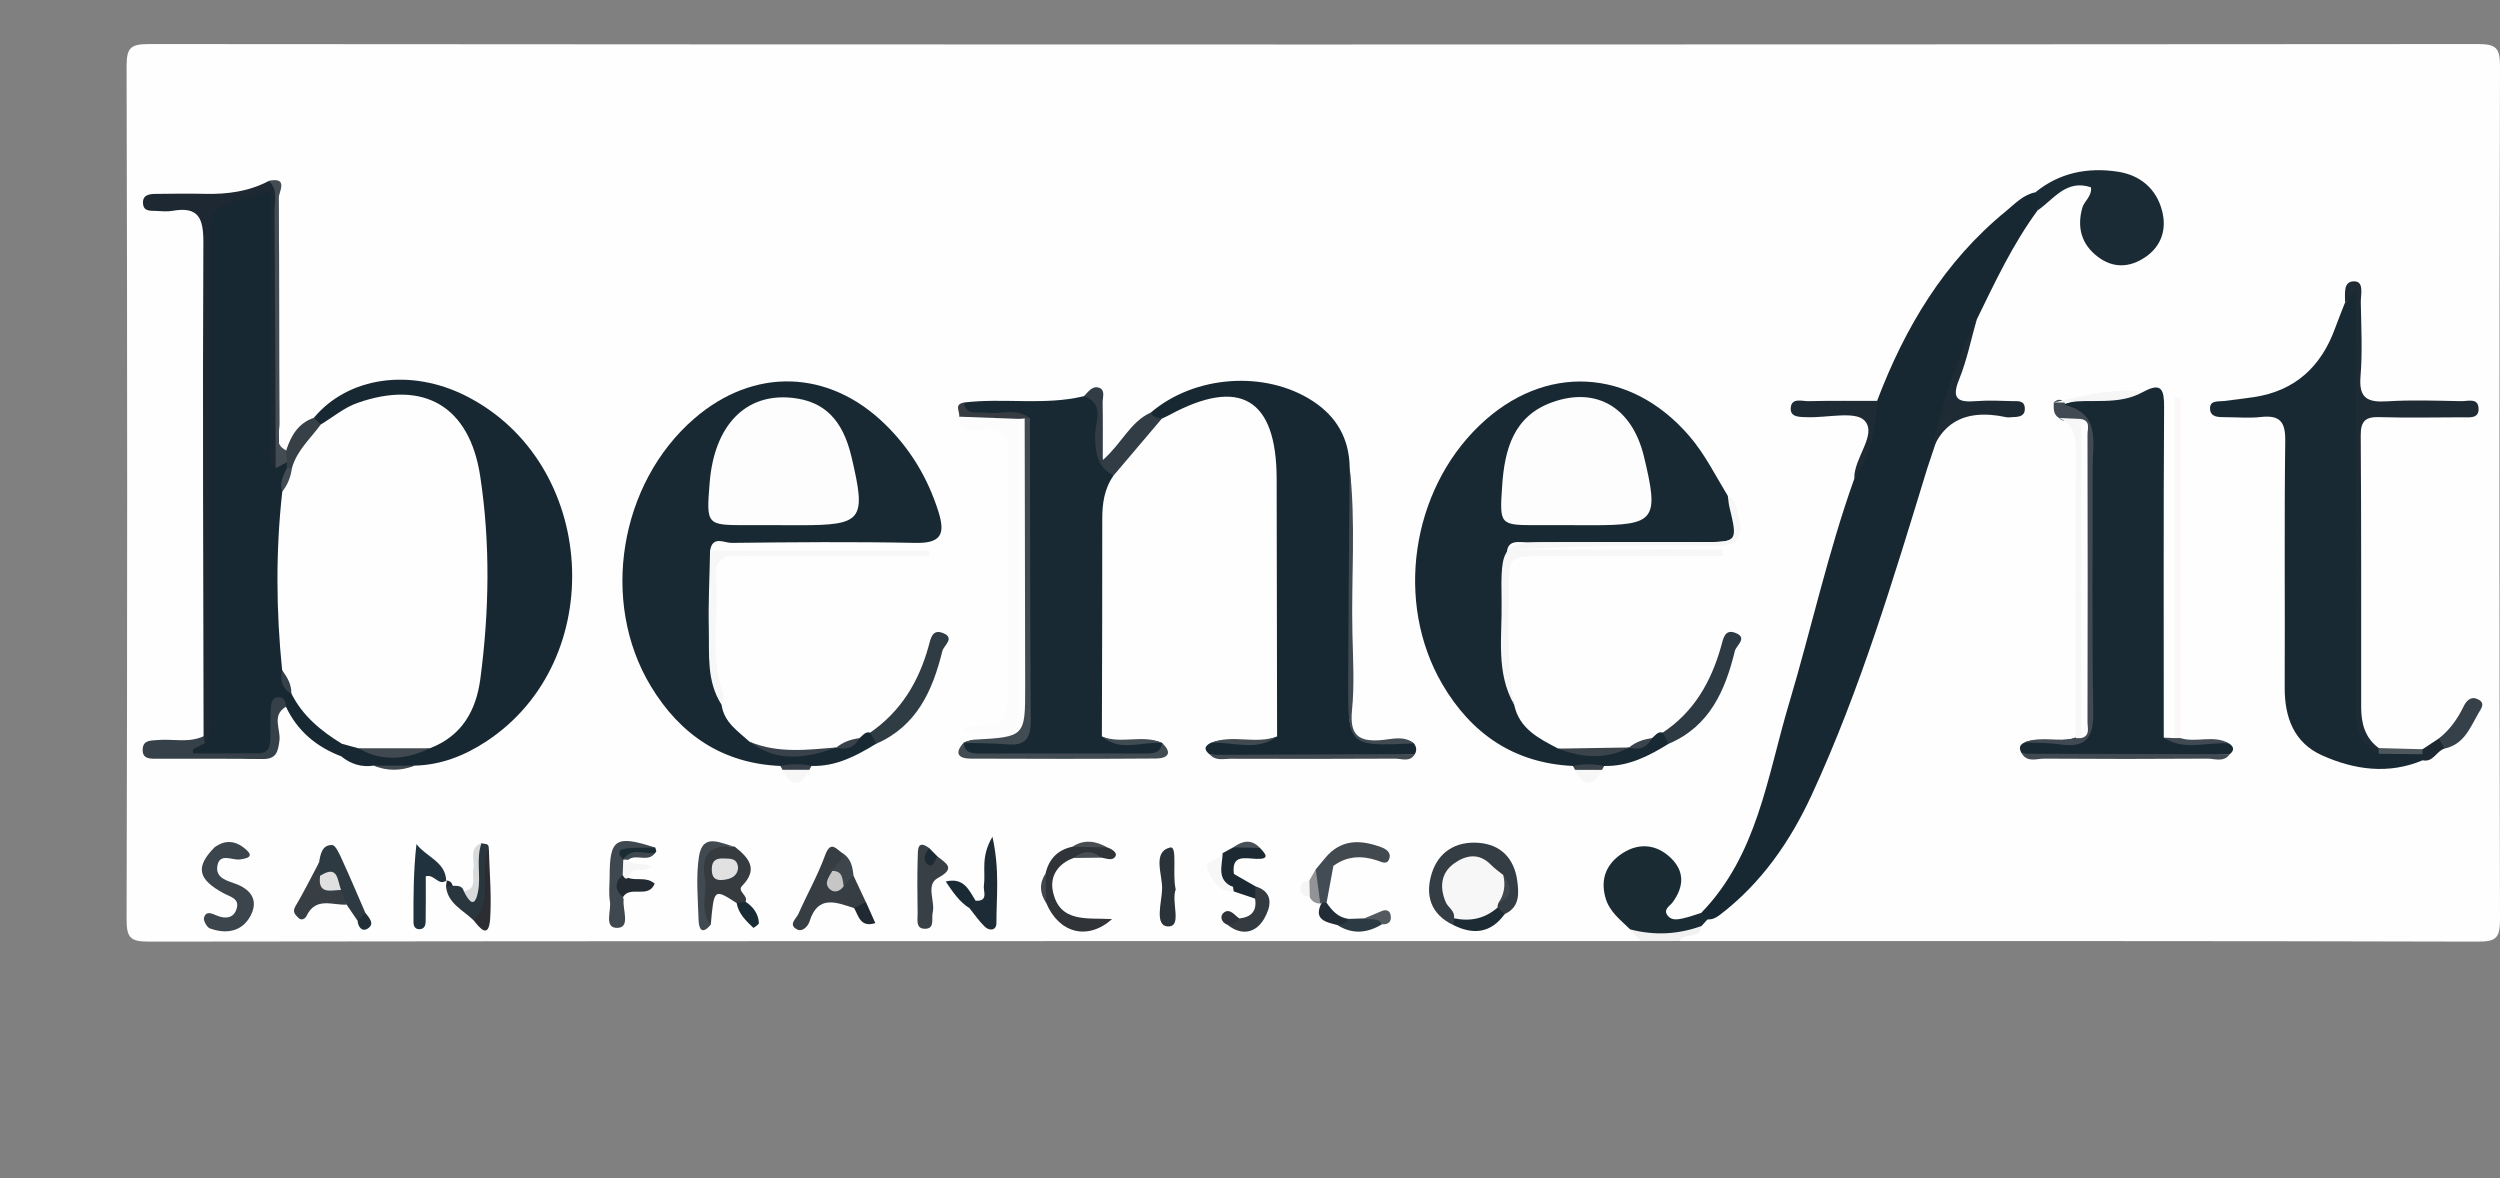 <?xml version="1.0" encoding="utf-8"?>
<!-- Generator: Adobe Illustrator 24.2.1, SVG Export Plug-In . SVG Version: 6.00 Build 0)  -->
<svg version="1.1" id="Layer_1" xmlns="http://www.w3.org/2000/svg" xmlns:xlink="http://www.w3.org/1999/xlink" x="0px" y="0px"
	 viewBox="0 0 454 214" style="enable-background:new 0 0 454 214;" xml:space="preserve">
<rect x="0" y="0" width="454" height="214" fill="#808080" stroke="none"/>
<style type="text/css">
	.st0{fill:#FEFEFE;}
	.st1{fill:#F1F1F1;}
	.st2{fill:#172832;}
	.st3{fill:#182933;}
	.st4{fill:#182832;}
	.st5{fill:#1B2B35;}
	.st6{fill:#1D2832;}
	.st7{fill:#1B2B34;}
	.st8{fill:#1F2B34;}
	.st9{fill:#FCFCFC;}
	.st10{fill:#F7F7F7;}
	.st11{fill:#414A52;}
	.st12{fill:#343D44;}
	.st13{fill:#364048;}
	.st14{fill:#414B52;}
	.st15{fill:#3C454B;}
	.st16{fill:#2F3C44;}
	.st17{fill:#2E3A43;}
	.st18{fill:#FCF7F7;}
	.st19{fill:#414A51;}
	.st20{fill:#363E43;}
	.st21{fill:#434C53;}
	.st22{fill:#323C44;}
	.st23{fill:#303439;}
	.st24{fill:#353B3F;}
	.st25{fill:#20323D;}
	.st26{fill:#1C2B35;}
	.st27{fill:#2E3A42;}
	.st28{fill:#384046;}
	.st29{fill:#3F484E;}
	.st30{fill:#2A3339;}
	.st31{fill:#373E44;}
	.st32{fill:#42494F;}
	.st33{fill:#29363E;}
	.st34{fill:#1C2932;}
	.st35{fill:#414A50;}
	.st36{fill:#2C2D32;}
	.st37{fill:#333B41;}
	.st38{fill:#F6F6F6;}
	.st39{fill:#374047;}
	.st40{fill:#1D2B34;}
	.st41{fill:#39424A;}
	.st42{fill:#232A32;}
	.st43{fill:#363C42;}
	.st44{fill:#1A2A34;}
	.st45{fill:#434C54;}
	.st46{fill:#F8F7F7;}
	.st47{fill:#D8DADB;}
	.st48{fill:#2C3B43;}
	.st49{fill:#3B444B;}
	.st50{fill:#212C36;}
	.st51{fill:#3D464D;}
	.st52{fill:#192B35;}
	.st53{fill:#202932;}
	.st54{fill:#919397;}
	.st55{fill:#4D575C;}
	.st56{fill:#1C2C35;}
	.st57{fill:#414950;}
	.st58{fill:#2E323B;}
	.st59{fill:#525A5F;}
	.st60{fill:#1C2A33;}
	.st61{fill:#F5F5F5;}
	.st62{fill:#232F37;}
	.st63{fill:#484E54;}
	.st64{fill:#41474E;}
	.st65{fill:#495158;}
	.st66{fill:#3E464D;}
	.st67{fill:#FDFDFD;}
	.st68{fill:#40484E;}
	.st69{fill:#C6C6C6;}
	.st70{fill:#E1E1E1;}
	.st71{fill:#E0E0E1;}
</style>
<g>
	<path class="st0" d="M297.97,170.9c-90.29,0-180.58-0.02-270.88,0.1c-3.42,0-4.11-0.67-4.1-4.09c0.14-51.61,0.14-103.21,0-154.82
		C22.99,8.67,23.67,8,27.1,8C168.03,8.11,308.97,8.11,449.9,8c3.42,0,4.1,0.67,4.1,4.09c-0.14,51.61-0.14,103.21,0,154.82
		c0.01,3.42-0.67,4.1-4.1,4.09c-48.31-0.14-96.62-0.1-144.93-0.1c-0.18-2.52,2.76-1.96,3.51-3.57c0.54-0.47,1.11-0.9,1.66-1.36
		c12.54-8.77,18.35-21.95,23.46-35.61c5.65-15.1,10.52-30.47,15.54-45.79c3.94-11.27,2.46-9.54,14.23-10.04
		c0.32-0.19,0.2-0.17-0.34-0.17c-9.75-0.06-10.18-0.65-7.16-9.83c0.67-2.04,1.35-4.07,2.02-6.11c2.82-7.52,6.52-14.58,11.42-20.97
		c1.93-2.13,4.18-3.82,7.01-4.49c3.06-0.73,4.37,0.57,3.87,3.69c-0.1,0.65-0.4,1.26-0.55,1.91c-0.81,3.59,0.41,6.33,3.84,7.62
		c2.82,1.07,5.31-0.06,6.89-2.54c1.95-3.05,1.59-6.14-1.1-8.54c-3.83-3.42-8.47-3.35-13.12-2.24c-2.08,0.5-4.04,1.48-5.76,2.83
		c-12.29,7.62-20.13,18.9-26.08,31.73c-1.03,2.22-1.5,4.78-3.75,6.27c-3.56,1.19-7.25,0.37-10.92,0.7
		c-0.23,0.19-0.11,0.21,0.43,0.21c10.76,0.15,10.76,0.15,7.82,12.3c-6.4,19.35-10.58,39.33-16.77,58.73
		c-2.42,7.58-4.75,15.24-11.42,20.46c-1.36,1.01-2.85,1.83-4.59,1.67c-2.3-0.22-4.05-1.21-2.88-3.88c1.38-3.15,2.36-6.17-1.54-8.09
		c-2.52-1.24-4.94-0.53-6.7,1.69c-2.67,3.38-1.1,6.2,1.35,8.85c0.45,0.49,0.91,0.97,1.34,1.49
		C297.28,168.79,298.49,169.48,297.97,170.9z"/>
	<path class="st1" d="M297.97,170.9c-0.65-0.71-1.3-1.43-1.95-2.14c4.29-0.82,8.62-0.92,12.96-0.61c-0.2,2.57-3.19,1.08-4.02,2.74
		C302.64,170.9,300.31,170.9,297.97,170.9z"/>
	<path class="st2" d="M340.88,72.8c5.06-13.34,12.18-25.29,23.4-34.45c1.64-1.34,3.12-2.99,5.35-3.43c3.14,0.76,0.29,2.21,0.38,3.31
		c-4.51,6.14-7.72,13-11.04,19.81c-3.35,8.9-5.92,18.05-8.99,27.04c-6.15,20.06-12.16,40.19-20.98,59.29
		c-3.9,8.43-9.15,16.05-16.71,21.8c-0.72,0.54-1.35,0.84-2.19,0.79c-1.14,0.36-1.4-0.16-1.17-1.17
		c10.25-10.55,11.98-24.72,15.92-37.9c4.07-13.62,7.09-27.55,11.89-40.96C338.97,82.48,339.45,77.5,340.88,72.8z"/>
	<path class="st3" d="M159.1,135.07c-3.62,2.21-7.32,4.17-11.75,4.02c-1.87,1.23-3.75,1.22-5.62,0.01
		c-10.54-0.45-18.22-5.69-23.53-14.47c-9.28-15.34-5.71-36.87,7.88-48.62c10.76-9.31,24.32-8.98,34.56,0.95
		c4.61,4.46,7.84,9.79,9.78,15.96c1.29,4.09,0.47,5.76-4.16,5.67c-11.14-0.23-22.28-0.13-33.42,0c-1.28,0.01-3.47-1.39-3.88,1.41
		c1.3,5.4,0.39,10.88,0.52,16.31c0.1,3.97,0.06,7.91,1.56,11.68c0.44,3.2,2.98,4.79,5.1,6.72c5.1,2.92,10.45,2,15.8,1.03l-0.07,0.03
		c1.53-0.23,2.91-0.82,4.18-1.7c0.61-0.45,1.02-1.28,1.99-1.03C158.89,133.45,159.71,133.89,159.1,135.07z"/>
	<path class="st3" d="M274.97,127.97c0.93,4.4,4.51,6.15,8,7.97c4.31,0.73,8.62,1.05,12.9-0.21l-0.07,0.03
		c1.52-0.25,2.91-0.83,4.17-1.7c0.62-0.43,1.02-1.28,1.99-1.03c0.86,0.42,1.67,0.86,1.06,2.04c-3.61,2.24-7.32,4.15-11.74,4.03
		c-1.88,1.22-3.76,1.21-5.64,0c-10.7-0.51-18.46-5.86-23.73-14.88c-8.62-14.78-5.64-35.01,6.71-46.91
		c11.8-11.38,27.45-10.58,38.17,1.88c2.84,3.31,4.74,7.19,6.98,10.87c2.77,8.41,2.77,8.41-5.79,8.41c-10.16,0-20.31-0.02-30.47,0.02
		c-1.69,0.01-3.94-0.68-3.87,2.32C273.85,109.88,272.14,119.04,274.97,127.97z"/>
	<path class="st2" d="M61.95,137.34c-4.5-1.71-7.95-4.6-10.02-9c-1.2-1.34-1.92-0.98-1.99,0.68c-0.1,2.6,1.25,5.8-0.83,7.61
		c-2.3,1.99-5.72,0.67-8.64,0.76c-2.07,0.06-4.27,0.6-6.29-0.51c0.02-2.15,2.03-1.91,3.07-2.77c0.7-1.6,0.34-3.29,0.34-4.93
		c0.03-28.25-0.02-56.5,0.08-84.75c0.01-2.58-1.39-5.49,0.06-7.63c1.49-2.21,4.68-0.93,7.06-1.59c5.19-1.44,5.23-1.33,5.28,4.31
		c0.13,14.12-0.23,28.24,0.18,42.35c0.26,1.16,1.47,1.43,2.14,2.21c0.24,0.46,0.36,0.96,0.37,1.48c-0.21,1.54-0.37,3.09-0.29,4.66
		c-1.28,10.13-1.29,20.26,0.01,30.38c-0.08,1.75,0.01,3.46,1.18,4.91c2.01,4.19,6.52,6.12,8.98,9.9
		C62.77,136.16,62.62,136.85,61.95,137.34z"/>
	<path class="st3" d="M439.95,138.07c-6.23,2.62-12.42,1.72-18.27-0.9c-5.07-2.27-6.8-6.86-6.78-12.29
		c0.07-14.93-0.09-29.86,0.1-44.79c0.05-3.53-0.99-4.75-4.45-4.36c-2.13,0.24-4.31,0.03-6.47,0.03c-1.18,0-2.63,0.02-2.73-1.44
		c-0.12-1.7,1.49-1.36,2.57-1.5c1.81-0.24,3.62-0.43,5.42-0.71c7.47-1.14,12.18-5.53,14.71-12.5c0.56-1.55,1.19-3.07,1.78-4.6
		c0.99-0.75,0.12-2.37,1.64-3.09c1.59,1.36,0.88,3.26,0.88,4.87c0.06,23.87,0.09,47.74-0.04,71.6c-0.02,3.29,0.73,5.84,3.39,7.75
		c2.61,0.69,5.3,0.01,7.93,0.42C440.2,136.98,440.31,137.48,439.95,138.07z"/>
	<path class="st2" d="M231.92,133.74c-0.03-15.59-0.06-31.19-0.08-46.78c-0.02-14.59-6.66-18.54-19.49-11.59
		c-0.43,0.23-0.89,0.43-1.33,0.64c-1.21,0.64-2.13,0.73-2.04-1.08c7.94-6.81,20.84-7.72,29.46-2.07c4.31,2.82,6.56,6.8,6.66,11.96
		c0.87,12.77,0.14,25.55,0.4,38.33c0.07,3.48-1.34,7.75,0.5,10.24c2.01,2.72,6.53,0.58,9.9,1.14c0.31,0.05,0.58,0.3,0.87,0.47
		c0.45,0.6,0.56,1.24,0.18,1.92c-12.39,0.93-24.79,0.63-37.19,0.15c-1.08-0.81-1.18-1.55,0.16-2.19
		C223.82,133.51,228.06,135.6,231.92,133.74z"/>
	<path class="st3" d="M404.79,135.01c0.88,0.58,1.03,1.22,0.15,1.94c-12.59,0.74-25.17,0.89-37.75-0.07
		c-0.55-0.87-0.58-1.61,0.52-2.07c1.1-0.52,2.28-0.33,3.43-0.34c7.38-0.09,7.39-0.09,7.4-7.71c0.01-12.76,0.02-25.52-0.01-38.27
		c-0.01-5.33,1.1-10.99-3.94-15.02c4.76-1.58,9.84-1.13,14.66-2.32c3.34-1.82,3.77-0.31,3.75,2.82c-0.12,20-0.06,39.99-0.06,59.99
		C396.79,135.38,400.94,133.5,404.79,135.01z"/>
	<path class="st3" d="M175.05,73.1c7.24-0.89,14.61,0.59,21.81-1.16c1.28-0.63,2.26-0.46,2.55,1.1c0.21,1.13,0.19,2.31,0.07,3.45
		c-0.39,3.67,0,7.08,2.74,9.87c-1.69,2.4-2.06,5.11-2.05,7.98c0.02,13.13-0.04,26.26-0.07,39.39c3.48,1.9,7.41-0.25,10.94,1.18l0,0
		c0.92,2.29-0.54,2.49-2.2,2.5c-10.55,0.01-21.09,0.02-31.64,0c-1.69,0-3.1-0.26-2.2-2.52l0,0c0.75-0.46,1.58-0.42,2.42-0.44
		c9.14-0.24,9.14-0.24,9.14-9.61c-0.01-15.97,0.02-31.94-0.01-47.91c-0.19-1.39-1.03-1.43-2.13-1.06c-2.26,0.75-4.59,0.67-6.87,0.3
		C175.97,75.93,174.01,75.62,175.05,73.1z"/>
	<path class="st4" d="M61.95,137.34c0.04-0.75,0.09-1.51,0.13-2.26c1.19-0.82,2.33-0.17,3.49,0.09c4.22,1.21,8.39,1.42,12.46-0.6
		c5.38-2.9,7.77-7.88,8.17-13.51c0.82-11.41,1.48-22.92-0.39-34.26c-1.97-11.97-9.68-16.04-21.12-11.89c-2.18,0.79-4,2.42-6.42,2.6
		c-0.89-0.19-1.52-0.58-1.26-1.65c6.21-7.43,17.54-9.06,27.63-3.95c23.96,12.12,26.04,48.1,3.61,62.77
		c-3.91,2.56-8.19,4.25-12.97,4.36c-2.47,0.58-4.94,0.58-7.41,0C65.64,139.37,63.68,138.75,61.95,137.34z"/>
	<path class="st5" d="M370.01,38.23c-0.41-1.07,1.19-2.38-0.38-3.31c4.39-3.58,9.51-4.56,14.92-3.75c4.07,0.61,7.04,3.06,8.09,7.13
		c0.85,3.28-0.08,6.33-2.97,8.34c-2.84,1.97-5.91,2.15-8.76-0.05c-2.95-2.27-3.75-5.33-2.76-8.86c0.35-1.23,1.74-2.02,1.58-3.71
		C375.21,32.49,372.96,36.21,370.01,38.23z"/>
	<path class="st6" d="M50.07,85.01c-1.7-1.66-0.94-3.78-0.95-5.68c-0.06-14.77-0.04-29.55-0.04-44.18
		c-1.63-0.61-2.55,0.37-3.63,0.63c-7.36,1.81-7.36,1.81-7.36,9.65c0,27.93,0.01,55.86-0.03,83.79c0,1.92,0.69,4.02-0.86,5.74
		c-0.63-0.32-0.71-0.74-0.23-1.26c-0.05-29.9-0.19-59.79-0.04-89.69c0.02-4.42-0.9-6.57-5.64-5.72c-0.97,0.17-1.99,0.05-2.99,0.01
		c-0.96-0.04-2.17,0.12-2.32-1.24c-0.18-1.64,1.06-1.84,2.28-1.85c2.99-0.03,5.99-0.08,8.98-0.01c4.05,0.1,7.95-0.43,11.58-2.34
		c1.85-0.23,1.73,1.11,1.74,2.25c0.1,16.19-0.12,32.37,0.13,48.56C50.69,84.16,50.3,84.57,50.07,85.01z"/>
	<path class="st7" d="M308.92,165.79c0.39,0.39,0.78,0.78,1.17,1.17c-0.37,0.4-0.74,0.8-1.1,1.2c-4.26,1.55-8.58,1.76-12.96,0.61
		c-1.75-1.73-3.78-3.19-4.49-5.78c-0.98-3.56,0.31-6.27,3.21-8.11c2.99-1.89,6.14-1.52,8.68,0.93c2.54,2.45,2.37,5.27,0.32,8.05
		c-0.53,0.71-1.79,1.29-0.88,2.44c0.71,0.9,1.82,0.68,2.78,0.47C306.75,166.53,307.83,166.12,308.92,165.79z"/>
	<path class="st8" d="M432.02,136.89c-3.31-1.52-4.2-4.14-4.18-7.67c0.11-25.33,0.06-50.67,0.06-76.46
		c-0.88,0.96-1.46,1.61-2.05,2.26c0.07-1.59-0.45-4,1.74-3.93c1.77,0.06,1.11,2.43,1.13,3.82c0.08,4.48,0.32,8.99-0.05,13.44
		c-0.34,4,1.31,4.75,4.84,4.53c4.47-0.28,8.97-0.11,13.46-0.03c1.17,0.02,3.07-0.66,3.14,1.33c0.08,1.92-1.72,1.59-2.99,1.6
		c-4.99,0.02-9.97,0.12-14.95-0.03c-2.51-0.08-3.48,0.61-3.46,3.32c0.12,16.44,0.07,32.88,0.08,49.32c0,2.95,0.67,5.6,3.2,7.47
		c0.3,0.22,0.41,0.44,0.33,0.68C432.21,136.77,432.12,136.89,432.02,136.89z"/>
	<path class="st9" d="M185.02,76.06c0,16.61,0,33.23,0,49.84c0,7.14,0,7.13-7.38,7.05c-0.8-0.01-1.6,0-2.71,0
		c0.42-0.55,0.56-0.9,0.72-0.91c7.37-0.47,7.37-0.47,7.37-8.13c0-13.62-0.13-27.25,0.08-40.87c0.06-3.84-0.92-5.58-4.99-5.1
		c-1.63,0.19-3.95,0.72-3.93-2.29C177.81,75.65,181.45,75,185.02,76.06z"/>
	<path class="st10" d="M274.97,127.97c-3.34-5.83-2.18-12.25-2.28-18.46c-0.17-11.07-0.05-11.07,11.02-11.07
		c8.47,0,16.93,0.01,25.4,0c6.46-0.01,6.47-0.03,4.94-6.43c-0.15-0.64-0.18-1.3-0.27-1.96c1.57,0.81,1.59,2.51,1.95,3.86
		c0.89,3.33,0.12,5.26-4.06,5.19c-12.12-0.2-24.24-0.07-36.38,0.75c12.52,0,25.05,0,37.57,0c0,0.37,0,0.75,0,1.12
		c-10.7,0-21.4,0-32.1,0c-6.76,0-6.78,0-6.76,6.67C274,114.44,273.68,121.25,274.97,127.97z"/>
	<path class="st11" d="M374.96,73.1c0.04,0.16,0.04,0.45,0.11,0.47c6.38,1.62,4.95,6.73,4.96,11.15
		c0.02,14.77-0.16,29.55,0.11,44.32c0.08,4.64-1.04,6.87-6,6.14c-2.12-0.31-4.29-0.25-6.44-0.37c3-1.23,6.21,0.04,9.24-0.78
		c0.38-0.46,0.67-0.98,0.85-1.55c0.12-18.31,0.5-36.63-0.19-54.93c-0.78-1.54-2.7-0.54-3.68-1.64c-1.11-0.67-0.97-1.76-0.96-2.81
		C373.63,72.43,374.3,72.44,374.96,73.1z"/>
	<path class="st12" d="M263.95,168c-4.16-1.96-5.2-5.45-3.93-9.44c1.23-3.86,4.33-5.79,8.42-5.51c4.18,0.29,6.55,2.92,7.09,6.88
		c0.3,2.22,0.51,4.81-2.27,6.06c-0.85,0.54-1.28,0-1.68-0.63c-0.12-0.44-0.14-0.89-0.05-1.34c0.72-1.45,1.85-2.9,0.13-4.43
		c-1.94-1.76-4.07-3.25-6.63-1.45c-2.41,1.69-1.66,4.03-0.7,6.26c0.33,0.77,0.5,1.57,0.38,2.42
		C264.58,167.31,264.32,167.69,263.95,168z"/>
	<path class="st8" d="M349.98,85.08c2.08-9.32,4.63-18.48,8.99-27.04c-1.04,3.65-1.79,7.41-3.21,10.9c-1.54,3.78,0.12,4.13,3.18,3.9
		c2.14-0.16,4.31-0.06,6.46,0c0.92,0.03,2.19-0.19,2.3,1.2c0.13,1.67-1.21,1.67-2.38,1.72c-0.33,0.02-0.68,0.07-0.99,0
		C356.4,74.05,351.55,77.05,349.98,85.08z"/>
	<path class="st13" d="M36.97,133.7c0.08,0.42,0.15,0.84,0.23,1.26c-0.72,0.37-1.44,0.74-2.17,1.1c0.01,0.25,0.03,0.5,0.04,0.75
		c3.95,0,7.89,0.02,11.84-0.01c2.11-0.02,2.18-1.55,2.19-3.1c0.01-1.8-0.01-3.61,0.11-5.41c0.05-0.78,0.36-1.71,1.4-1.68
		c1.02,0.03,1.26,0.86,1.32,1.73c-2.66,1.57-0.93,4.08-1.18,6.11c-0.26,2.12-0.58,3.43-3.11,3.39c-6.32-0.1-12.64-0.02-18.96-0.05
		c-1.29-0.01-2.95,0.16-2.76-1.87c0.14-1.55,1.54-1.43,2.69-1.53C31.39,134.14,34.26,134.97,36.97,133.7z"/>
	<path class="st14" d="M187.04,75.98c0.03,18.28,0.01,36.55,0.15,54.83c0.02,3.16-0.9,4.67-4.25,4.37
		c-2.64-0.24-5.31-0.19-7.96-0.28c0.6-0.2,1.2-0.53,1.81-0.57c9.38-0.51,9.39-0.51,9.38-9.71c-0.02-16.21-0.06-32.42-0.09-48.63
		C186.4,75.67,186.72,75.66,187.04,75.98z"/>
	<path class="st10" d="M131.04,127.98c-2.76-4.26-2.21-9.1-2.32-13.78c-0.11-4.73,0.14-9.47,0.23-14.21c13.27,0,26.54,0,39.81,0
		c0.01,0.33,0.01,0.66,0.02,0.99c-6.27,0-12.53,0-18.8,0c-5.32,0-10.64,0.13-15.96-0.05c-3.04-0.1-4.26,0.97-4,4.02
		c0.59,7.02-1.24,14.18,1.35,21.09C131.58,126.57,131.17,127.33,131.04,127.98z"/>
	<path class="st15" d="M44.2,153.88c1.72,1.31,1.53,1.93-0.65,2.2c-1.42,0.17-3.69-1.28-4.08,1.2c-0.38,2.34,2.12,2.72,3.61,3.33
		c2.99,1.23,3.74,3.35,2.34,5.84c-1.56,2.78-4.4,3.21-7.3,2.15c-0.56-0.2-1.24-1.46-1.07-1.97c0.42-1.3,1.41-0.73,2.38-0.34
		c1.53,0.62,3.08,0.48,3.57-1.37c0.47-1.75-1.17-2.05-2.31-2.66c-4.8-2.59-5.25-4.78-1.74-8.38C40.7,153.2,42.45,153.19,44.2,153.88
		z"/>
	<path class="st16" d="M159.1,135.07c-0.35-0.68-0.71-1.36-1.06-2.04c5.55-3.83,8.8-9.22,10.57-15.59c0.4-1.44,0.64-3.32,2.71-2.45
		c2.15,0.9,0.06,2.23-0.19,3.25C169.36,125.41,166.49,131.87,159.1,135.07z"/>
	<path class="st17" d="M303.03,135.07c-0.35-0.68-0.71-1.36-1.06-2.04c5.67-3.75,8.77-9.24,10.57-15.6
		c0.41-1.45,0.65-3.32,2.71-2.46c2.16,0.9,0.05,2.23-0.2,3.25C313.3,125.41,310.47,131.91,303.03,135.07z"/>
	<path class="st18" d="M394.93,134.04c0-20.6,0-41.19,0-61.79c0.33,0,0.67,0,1,0c0,20.6,0,41.19,0,61.79
		C395.6,134.31,395.26,134.31,394.93,134.04z"/>
	<path class="st19" d="M256.76,135.01c-11.94,0.53-11.97,0.53-11.93-11.36c0.05-12.94,0.17-25.87,0.26-38.81
		c1.17,10.07,0.27,20.18,0.51,30.26c0.11,4.64,0.38,9.33-0.08,13.92c-0.46,4.62,1.34,5.77,5.55,5.36
		C252.91,134.21,255.01,133.55,256.76,135.01z"/>
	<path class="st10" d="M373.92,75.91c1.34,0.06,2.68,0.12,4.02,0.18c1,2.4,0.44,4.91,0.45,7.36c0.06,15.24,0.05,30.48,0.01,45.73
		c0,1.62,0.43,3.32-0.47,4.87c-0.33,0-0.66-0.01-0.99-0.01c0-17.39-0.06-34.78,0.05-52.16C377.01,79.15,376.52,77.08,373.92,75.91z"
		/>
	<path class="st8" d="M340.88,72.8c-0.22,5.05-1.13,9.9-4.15,14.13c-0.08-3.79,4.17-7.95,1.91-10.51
		c-1.65-1.86-6.88-0.51-10.51-0.66c-1.27-0.05-3.11,0.07-2.93-1.75c0.18-1.84,2.09-1.13,3.24-1.16
		C332.58,72.75,336.73,72.81,340.88,72.8z"/>
	<path class="st20" d="M155.11,164.91c-3.24-1.03-6.57-2.49-8.1,2.43c-0.26,0.83-1.25,1.96-2.25,1.45c-1.7-0.86-0.15-1.96,0.23-2.83
		c1.58-3.56,3.51-6.98,4.84-10.62c1.04-2.86,2.05-1.09,3.2-0.39c1.05,1.41-0.06,2.36-0.71,3.41c0.04,0.52-1.57,1.49,0.43,1.44
		c0.69-0.46,1.22-1.28,2.21-0.86c0.76,1.62,1.52,3.25,2.28,4.87C156.85,164.76,156.22,165.29,155.11,164.91z"/>
	<path class="st21" d="M50.07,85.01c-0.06-15.51-0.1-31.03-0.22-46.54c-0.01-1.89,0.71-4.01-1.04-5.61c3.69-0.85,1.79,2.14,1.8,3.09
		c0.15,13.68,0.06,27.37,0.16,41.06c0.01,1.59-1.11,3.68,1.2,4.78c0.64,0.69,0.65,1.41,0.11,2.17
		C51.42,84.3,50.74,84.66,50.07,85.01z"/>
	<path class="st22" d="M202.22,86.36c-3.03-1.56-3.31-4.16-3.35-7.27c-0.03-2.39,1.9-5.72-2.01-7.15c0.78-0.81,1.56-2,2.8-1.5
		c1.09,0.44,0.57,1.74,0.58,2.66c0.06,3.25,0.02,6.51,0.02,10.46c3.43-3,4.99-6.95,8.7-8.63c0.43,0.84,1.22,0.99,2.04,1.08
		C208.08,79.46,205.15,82.91,202.22,86.36z"/>
	<path class="st23" d="M189.88,158.6c0.61-2.62,2.19-4.26,4.84-4.83c2.13-0.48,4.25-0.64,6.35,0.12c0.81,0.27,1.83,0.91,1.52,1.56
		c-0.47,0.99-1.67,0.44-2.59,0.29c-1.67-0.51-3.34-0.61-4.99,0.06c-2.83,0.98-4.35,3.27-3.83,5.94c1.16,5.99,6.36,4.88,10.77,5.17
		c-4.44,3.95-9.65,2.57-11.96-2.94C189.22,162.2,189.42,160.41,189.88,158.6z"/>
	<path class="st24" d="M133.45,153.77c2.49,1.98,4.34,4.02,1.32,7.1c-0.99,1.01,1.19,1.74,0.62,2.89c-0.47,0.52-1.01,0.6-1.61,0.24
		c-4.12-2.66-4.12-2.66-4.7,3.92c-1.51,0.16-1.48-0.93-1.5-1.91c-0.04-2.46-0.02-4.92-0.01-7.39
		C127.58,153.15,127.58,153.15,133.45,153.77z"/>
	<path class="st25" d="M81.14,159.84c-1.5,1.21-2.2-1.16-3.82-0.71c0,2.7,0.03,5.47-0.02,8.23c-0.01,0.63-0.21,1.33-1.06,1.38
		c-0.86,0.05-1.15-0.56-1.15-1.26c-0.02-4.69-0.01-9.38,0.54-14.19c1.85,2.39,5.27,3.2,5.4,6.63L81.14,159.84z"/>
	<path class="st14" d="M174.98,134.9c0.21,1.76,1.43,1.95,2.87,1.94c10.1-0.02,20.19-0.02,30.29,0c1.43,0,2.67-0.15,2.89-1.92
		c2.03,1.91,0.93,2.81-1.14,2.83c-11.21,0.08-22.42,0.07-33.63,0.02C174.07,137.76,173.25,136.81,174.98,134.9z"/>
	<path class="st26" d="M177.18,163.58c2.42,0.1,1.33-1.75,1.49-2.81c0.37-2.45-0.65-5.1,1.56-8.81c1.35,6.1,0.71,10.93,0.72,15.68
		c0,1.34-1.25,1.47-2.11,0.65c-1.05-1.01-1.88-2.25-2.8-3.39C176.14,164.23,176.51,163.77,177.18,163.58z"/>
	<path class="st11" d="M367.18,136.88c12.58,0.02,25.17,0.04,37.75,0.07c-1.09,1.56-2.72,0.81-4.08,0.82
		c-9.88,0.07-19.75,0.07-29.63,0C369.87,137.76,368.23,138.51,367.18,136.88z"/>
	<path class="st19" d="M219.76,137.08c12.4-0.05,24.79-0.1,37.19-0.15c-0.89,1.54-2.38,0.84-3.58,0.84
		c-9.95,0.06-19.9,0.05-29.86,0.02C222.25,137.78,220.84,138.23,219.76,137.08z"/>
	<path class="st27" d="M57.95,156.6c0.23-1.5,0.56-3.2,2.37-3.14c0.64,0.02,1.34,1.66,1.8,2.66c1.47,3.2,2.83,6.44,4.23,9.66
		c-0.25,0.7-0.67,1.22-1.43,1.4c-0.66-0.96-1.31-1.93-1.97-2.89c-0.29-0.89-1.33-1.17-1.69-2.02c-0.39-2.03-2.38-2.5-3.63-3.69
		C57.57,157.89,57.71,157.24,57.95,156.6z"/>
	<path class="st28" d="M170.24,155.53c1.54,1.25,3.43,2.11,0.1,3.9c-2.3,1.24-0.47,4.18-0.96,6.3c-0.27,1.15,0.48,3.05-1.57,2.93
		c-1.55-0.09-1.15-1.72-1.17-2.78c-0.05-3.46-0.09-6.92,0.02-10.37c0.04-1.12-0.1-3.13,2.1-1.48
		C168.7,155.07,168.82,155.94,170.24,155.53z"/>
	<path class="st29" d="M113.13,162.94c0.04,0.16,0.14,0.33,0.12,0.48c-0.19,1.82,1.25,4.98-1.08,5.08
		c-2.59,0.11-1.12-3.11-1.41-4.85c-0.25-1.45-0.05-2.98-0.05-4.48c0.01-6.88,1.12-7.58,8.29-5.24c-1.27,2.08-4.49-0.46-5.47,2.32
		c0.23,0.85,0.16,1.68-0.07,2.51C113.28,160.15,112.45,161.49,113.13,162.94z"/>
	<path class="st30" d="M213.51,161.51c-0.87,2.28,1.21,6.73-1.33,6.73c-2.6,0-1.21-4.4-1.14-6.76c0.08-2.67-1.82-6.79,1.47-7.57
		C213.89,153.57,212.84,158.79,213.51,161.51z"/>
	<path class="st31" d="M57.95,156.6c0.06,0.82,0.12,1.64,0.18,2.46c1.18,0.97,2.51,1.74,3.8,2.55c0.34,0.89,0.69,1.78,1.03,2.67
		c-2.56,0.15-5.59-1.46-7.27,2.01c-0.28,0.59-0.97,0.98-1.55,0.35c-0.49-0.53-1.11-1-0.5-2.04C55.18,162,56.53,159.28,57.95,156.6z"
		/>
	<path class="st32" d="M240.67,155.79c2.89-3.47,6.47-3.33,10.26-1.9c1,0.38,1.81,1.12,1.3,2.22c-0.45,0.97-1.36,0.4-2.13,0.15
		c-2.79-0.93-5.48-0.83-7.95,0.98C241.37,157.04,240.91,156.52,240.67,155.79z"/>
	<path class="st13" d="M442.9,134.1c1.99-1.56,3.4-3.57,4.49-5.81c0.58-1.19,1.44-1.94,2.72-1.24c1.3,0.71,0.41,1.7-0.04,2.49
		c-1.51,2.65-2.64,5.69-6.17,6.4C443.24,135.51,442.49,135.12,442.9,134.1z"/>
	<path class="st33" d="M82.22,160.86c0.83,0.02,1.73-0.1,2.02,1.01c2.53,1.54,2.11-0.51,2.36-1.89c0.42-2.28-1.04-4.79,0.84-6.88
		c0.47,0.25,1.33-0.07,1.32,0.89c-0.46,2.78-0.13,5.58-0.2,8.37c-0.05,2.04-0.16,4.01-2.58,4.75c-1.9-1.87-4.7-3.02-4.99-6.18
		C81.39,160.58,81.79,160.54,82.22,160.86z"/>
	<path class="st34" d="M228.8,153.98c1.05,1.1,1.92,2.09-0.69,1.99c-1.95-0.07-4.52-0.86-4.03,2.74c0.49,0.81,0.62,1.61-0.09,2.38
		c-3.77-1.07-2.96-3.59-1.95-6.17c0.64-0.35,1.28-0.69,1.92-1.04C225.58,153.23,227.2,153.1,228.8,153.98z"/>
	<path class="st35" d="M133.45,153.77c-4.14-0.4-6.28,1.1-5.44,5.58c0.53,2.83-1.06,5.93,1.06,8.57c-1.6,1.94-2.16,0.76-2.21-0.85
		c-0.11-3.82-0.5-7.72,0.06-11.46C127.6,151.08,130.92,153.19,133.45,153.77z"/>
	<path class="st36" d="M85.99,167.1c3.8-3.76,0.84-8.96,2.78-13.12c0.11,4.26,0.52,8.55,0.25,12.78
		C88.77,170.6,87.2,168.63,85.99,167.1z"/>
	<path class="st37" d="M228,160.96c3.56,1.13,2.67,3.97,1.57,5.88c-1.46,2.54-4.03,3.21-6.66,1.1c0.45-0.88,1.3-1.02,2.15-1.15
		c2.18-0.23,3.23-1.35,2.86-3.6C227.42,162.43,227.37,161.68,228,160.96z"/>
	<path class="st38" d="M374.96,73.1c-0.67,0-1.33,0-2-0.01c5.37-1.15,10.69-2.7,16.28-1.95C384.75,73.72,379.71,72.35,374.96,73.1z"
		/>
	<path class="st39" d="M52.09,83.95c-0.04-0.72-0.07-1.44-0.11-2.17c0.87-2.66,2.17-4.94,5.03-5.91c0.41,0.41,0.83,0.81,1.24,1.22
		c-0.4,3.43-3.38,5.28-4.89,8.03c-0.45,0.23-0.87,0.19-1.27-0.11C52.09,84.65,52.09,84.3,52.09,83.95z"/>
	<path class="st40" d="M263.95,168c0.03-0.41,0.06-0.83,0.08-1.24c2.48-1.3,5.03-2.3,7.92-1.95c0.43,0.4,0.86,0.79,1.3,1.19
		C270.75,169.46,267.58,169.81,263.95,168z"/>
	<path class="st41" d="M151.94,135.73c-5.41,1.93-10.76,2.87-15.8-1.03C141.29,136.86,146.62,136.17,151.94,135.73z"/>
	<path class="st42" d="M113.13,162.94c-1.51-1.32-1.55-2.67-0.06-4.03c0.33,0.19,0.66,0.36,1.01,0.5c1.48,0.6,3.29-0.28,4.81,1.06
		C117.76,163.3,114.36,160.71,113.13,162.94z"/>
	<path class="st43" d="M187.04,75.98l-0.48,0c0,0-0.48,0.02-0.48,0.02c-0.35,0.02-0.71,0.04-1.06,0.07
		c-3.61-0.13-7.22-0.27-10.84-0.4c0.19-0.89-1-2.24,0.86-2.56c0.44,2.48,2.42,1.61,3.92,1.84
		C181.65,75.35,184.58,73.92,187.04,75.98z"/>
	<path class="st44" d="M177.18,163.58c-0.38,0.44-0.76,0.88-1.15,1.33c-1.8-1.14-2.95-2.85-4.29-4.83
		C175.08,159.28,175.97,161.69,177.18,163.58z"/>
	<path class="st45" d="M240.67,155.79c0.49,0.48,0.99,0.96,1.48,1.44c-0.41,2.23-0.82,4.47-1.24,6.7c-0.31,0.38-0.6,0.39-0.88-0.03
		l-0.25,0.19c-1.73-1.89-1.36-4.05-0.83-6.23C239.52,157.17,240.09,156.48,240.67,155.79z"/>
	<path class="st46" d="M222.04,154.93c-0.07,2.27-1.2,4.87,1.89,6.17c0.28,0.14,0.39,0.3,0.34,0.49c-0.06,0.2-0.13,0.3-0.21,0.3
		c-2.75,0.15-3.93-1.99-4.73-3.89C218.48,155.95,221.53,156.35,222.04,154.93z"/>
	<path class="st47" d="M87.44,153.1c-1.02,2.87-0.08,5.9-0.62,8.77c-0.62,3.32-1.71,1.73-2.59,0c2.58-0.47,1.42-2.55,1.73-4
		C86.31,156.24,85,154.09,87.44,153.1z"/>
	<path class="st48" d="M245.01,166.87c0.92-0.03,1.84-0.06,2.76-0.09c1.25-0.18,2.79-1.24,3.2,1.07c-2.68,1.62-5.39,1.88-8.12,0.13
		C243.32,167.13,244.5,167.65,245.01,166.87z"/>
	<path class="st49" d="M295.87,135.74c-4.26,2.23-8.57,1.9-12.9,0.21C287.28,135.88,291.58,135.81,295.87,135.74z"/>
	<path class="st19" d="M231.92,133.74c-3.76,2.84-7.99,0.92-12,1.16C223.8,133.29,228.03,135.24,231.92,133.74z"/>
	<path class="st11" d="M394.93,134.04c0.33,0,0.67,0,1-0.01c2.89,0.93,6.05-0.66,8.86,0.98c-3.95-0.33-8.09,1.45-11.85-1.06
		C393.6,133.98,394.26,134.01,394.93,134.04z"/>
	<path class="st50" d="M245.01,166.87c-0.45,0.89-1.33,0.96-2.16,1.11c-2.12-0.54-4.42-0.96-2.82-4.07
		c0.29,0.04,0.59,0.05,0.88,0.03C241.92,165.4,243.06,166.7,245.01,166.87z"/>
	<path class="st14" d="M211.03,134.92c-3.66-0.3-7.56,1.71-10.94-1.18C203.63,135.2,207.52,133.3,211.03,134.92z"/>
	<path class="st10" d="M146.99,139.79c-1.63,3.2-3.26,3.19-4.89,0.01C143.73,139.27,145.36,139.28,146.99,139.79z"/>
	<path class="st51" d="M151.14,158.16c0.36-1.23,2.08-1.66,1.9-3.21c1.46,0.93,1.79,2.41,1.94,3.98c-0.59,0.67-1.18,1.33-1.76,2
		C151.94,160.44,151.79,159.11,151.14,158.16z"/>
	<path class="st34" d="M224.06,161.89c-0.07-0.26-0.11-0.52-0.13-0.79c0.05-0.79,0.1-1.59,0.15-2.38c1.31,0.75,2.61,1.49,3.92,2.24
		c-0.03,0.74-0.05,1.49-0.08,2.23C226.63,162.76,225.34,162.33,224.06,161.89z"/>
	<path class="st52" d="M133.78,164c0.54-0.08,1.07-0.16,1.61-0.24c1.4,0.91,2.32,2.17,2.43,3.84c0.02,0.29-0.98,0.93-1.01,0.9
		C135.48,167.22,134.11,165.95,133.78,164z"/>
	<path class="st53" d="M155.11,164.91c0.71-0.37,1.43-0.74,2.14-1.11c0.56,1.26,1.12,2.51,1.71,3.84
		C156.22,168.48,155.93,166.34,155.11,164.91z"/>
	<path class="st10" d="M290.93,139.81c-1.63,3.18-3.27,3.17-4.9,0C287.66,139.27,289.29,139.27,290.93,139.81z"/>
	<path class="st38" d="M114.09,159.42c-0.61,0.38-0.77-0.15-1.01-0.5c0.03-0.94,0.07-1.87,0.1-2.81c0.15-0.13,0.31-0.26,0.46-0.39
		c0.14,0.14,0.28,0.28,0.43,0.43c1.08,1.35,2.92,0.23,4.14,1.28C117.03,158.56,114.6,157.03,114.09,159.42z"/>
	<path class="st6" d="M442.9,134.1c0.33,0.62,0.67,1.23,1,1.85c-1.46,0.45-2.03,2.54-3.95,2.12c-0.01-0.37-0.02-0.73-0.04-1.1
		c-0.36-0.21-0.48-0.42-0.35-0.62c0.13-0.19,0.25-0.29,0.38-0.29C440.93,135.41,441.92,134.75,442.9,134.1z"/>
	<path class="st54" d="M238.94,157.86c0.28,2.08,0.55,4.16,0.83,6.23c-0.88,0-1.53-0.38-1.92-1.17c-0.69-0.99-0.71-2-0.07-3.02
		C238.18,159.22,238.56,158.54,238.94,157.86z"/>
	<path class="st55" d="M439.94,136.06c0,0.3-0.01,0.6-0.03,0.91c-2.63-0.03-5.26-0.05-7.9-0.08c-0.02-0.35-0.04-0.69-0.06-1.04
		C434.62,135.92,437.28,135.99,439.94,136.06z"/>
	<path class="st56" d="M113.18,156.1c-0.92-0.87-1.14-1.79,0.38-1.99c1.79-0.24,3.62-0.13,5.44-0.17c0.06,0.22,0.16,0.43,0.18,0.65
		c0.01,0.1-0.14,0.21-0.22,0.31c-1.71,1.44-4.16-0.56-5.8,1.22L113.18,156.1z"/>
	<path class="st57" d="M67.87,139.05c2.47,0,4.94,0,7.41,0C72.81,140.02,70.34,140.05,67.87,139.05z"/>
	<path class="st58" d="M225.05,166.79c-0.43,0.92-1.27,1.07-2.15,1.15c-1.21-0.47-1.4-1.65-0.63-2.23
		C223.36,164.9,224.19,166.2,225.05,166.79z"/>
	<path class="st59" d="M250.97,167.85c-0.73-1.36-2.15-0.66-3.2-1.07c1.06-0.45,2.12-0.88,3.17-1.34c0.76-0.33,1.42-0.06,1.58,0.63
		C252.78,167.2,252.29,167.95,250.97,167.85z"/>
	<path class="st29" d="M113.16,156.12c1.51-2.39,3.84-0.92,5.8-1.22c-1.27,1.82-3.46,0.06-4.89,1.25c0,0-0.45-0.05-0.45-0.05
		L113.16,156.12z"/>
	<path class="st60" d="M170.24,155.53c-0.49,0.66-0.69,2.22-1.81,1.4c-0.92-0.68-0.5-2,0.33-2.9
		C169.25,154.52,169.75,155.02,170.24,155.53z"/>
	<path class="st61" d="M237.79,159.9c0.02,1.01,0.04,2.02,0.07,3.02c-0.98-0.16-1.83-0.47-1.7-1.71
		C236.25,160.25,237.02,160.06,237.79,159.9z"/>
	<path class="st62" d="M64.93,167.18c0.48-0.47,0.95-0.93,1.43-1.4c0.67,0.89,1.77,1.97,0.42,2.85
		C65.77,169.28,65.02,168.36,64.93,167.18z"/>
	<path class="st63" d="M201.08,153.89c-2.12-0.04-4.24-0.08-6.35-0.12C196.87,152.37,198.98,152.7,201.08,153.89z"/>
	<path class="st49" d="M299.98,134.06c-0.9,1.77-2.36,2.16-4.17,1.7C297.02,134.76,298.43,134.25,299.98,134.06z"/>
	<path class="st63" d="M195.02,155.81c1.65-1.42,3.31-1.37,4.99-0.06C198.35,155.77,196.68,155.79,195.02,155.81z"/>
	<path class="st41" d="M146.99,139.79c-1.63,0-3.26,0-4.89,0.01c-0.13-0.23-0.25-0.46-0.37-0.7c1.87-0.41,3.75-0.4,5.62-0.01
		C147.23,139.33,147.11,139.56,146.99,139.79z"/>
	<path class="st64" d="M189.88,158.6c0.04,1.79,0.07,3.59,0.11,5.38C188.8,162.21,188.7,160.42,189.88,158.6z"/>
	<path class="st49" d="M290.93,139.81c-1.63,0-3.27,0-4.9,0c-0.13-0.23-0.26-0.46-0.37-0.7c1.88-0.42,3.76-0.42,5.64,0
		C291.18,139.34,291.06,139.58,290.93,139.81z"/>
	<path class="st41" d="M156.04,134.06c-0.9,1.78-2.36,2.17-4.18,1.7C153.09,134.77,154.5,134.25,156.04,134.06z"/>
	<path class="st65" d="M228.8,153.98c-1.61-0.03-3.23-0.06-4.84-0.09C225.59,152.7,227.22,152.29,228.8,153.98z"/>
	<path class="st66" d="M44.2,153.88c-1.75,0-3.5,0-5.25-0.01C40.7,152.6,42.46,152.58,44.2,153.88z"/>
	<path class="st53" d="M82.22,160.86c-0.41,0.02-0.82,0.04-1.22,0.06c0.05-0.36,0.1-0.72,0.14-1.08c0,0-0.11,0.09-0.11,0.09
		C81.71,159.88,82.03,160.28,82.22,160.86z"/>
	<path class="st67" d="M141.69,95.37c-2,0-3.99,0-5.99,0c-7.44,0-7.44,0-6.83-7.67c0.83-10.48,6.54-16.36,15.01-15.45
		c5.82,0.62,9.16,3.96,10.76,10.75c2.71,11.5,2.04,12.38-9.45,12.38C144.02,95.37,142.85,95.37,141.69,95.37z"/>
	<path class="st67" d="M285.71,95.37c-2.16,0-4.33,0-6.49,0c-6.89,0-6.91-0.01-6.43-7.11c0.44-6.61,2.04-12.68,9.09-15.21
		c8.11-2.91,14.54,1.03,16.67,9.89c2.77,11.48,2.05,12.44-9.35,12.44C288.04,95.37,286.88,95.37,285.71,95.37z"/>
	<path class="st0" d="M53.02,85c0.88-3.2,3.37-5.35,5.23-7.91c2.2-1.32,4.24-3.06,6.61-3.9c12.09-4.28,20.42,0.55,22.35,13.32
		c1.85,12.21,1.64,24.52,0.02,36.77c-0.77,5.8-3.37,10.39-9.16,12.6c-4.33,0.91-8.66,1.1-12.99,0.01c-1-0.27-2-0.54-3-0.82
		c-3.77-2.32-7.13-5.05-9.16-9.12c-0.78-1.34-1.35-2.77-1.69-4.28c-1.09-10.8-1.17-21.6,0.03-32.39C51.6,87.76,52.05,86.27,53.02,85
		z"/>
	<path class="st13" d="M51.22,121.68c0.93,1.28,1.74,2.61,1.69,4.28C51.16,125.01,50.84,123.48,51.22,121.68z"/>
	<path class="st21" d="M53.02,85c-0.22,1.58-0.76,3.03-1.77,4.29c-0.53-1.58,0.19-2.92,0.83-4.28C52.4,85,52.71,85,53.02,85z"/>
	<path class="st57" d="M65.08,135.89c4.33,0,8.66-0.01,12.99-0.01C73.74,137.95,69.41,138.39,65.08,135.89z"/>
	<path class="st0" d="M377.93,134.04c0-19.32,0.01-38.63,0.01-57.95c1.76,0.36,1.14,1.8,1.15,2.8c0.04,17.44,0.04,34.87,0,52.31
		C379.09,132.23,379.62,133.63,377.93,134.04z"/>
	<path class="st10" d="M271.96,164.81c-2.3,2.02-4.96,2.58-7.92,1.95c0.23-1.36-1.08-1.94-1.49-2.92c-1.11-2.59-0.96-5.26,1.49-7.02
		c2.12-1.53,4.52-2.02,6.7,0.21c0.68,0.7,1.5,1.26,2.26,1.88c0.81,1.86,0.85,3.58-0.85,5.01
		C272.01,164.2,271.95,164.5,271.96,164.81z"/>
	<path class="st68" d="M272.15,163.92c1.05-1.54,1.26-3.22,0.85-5.01C274.43,160.87,275.04,162.69,272.15,163.92z"/>
	<path class="st69" d="M151.14,158.16c1.97-0.03,1.82,1.52,2.07,2.77c-0.64,0.96-1.7,1.26-2.45,0.61
		C149.47,160.42,150.57,159.25,151.14,158.16z"/>
	<path class="st70" d="M134.04,157.62c-0.14,1.51-1.28,2.01-2.71,2.17c-1.47,0.16-2.09-0.43-2.07-1.97
		c0.01-1.61,0.84-1.98,2.19-1.92C132.6,155.95,133.89,155.77,134.04,157.62z"/>
	<path class="st71" d="M61.93,161.61c-1.88,0.06-4.27,0.88-3.8-2.55C61.43,156.9,61.25,159.89,61.93,161.61z"/>
</g>
</svg>
